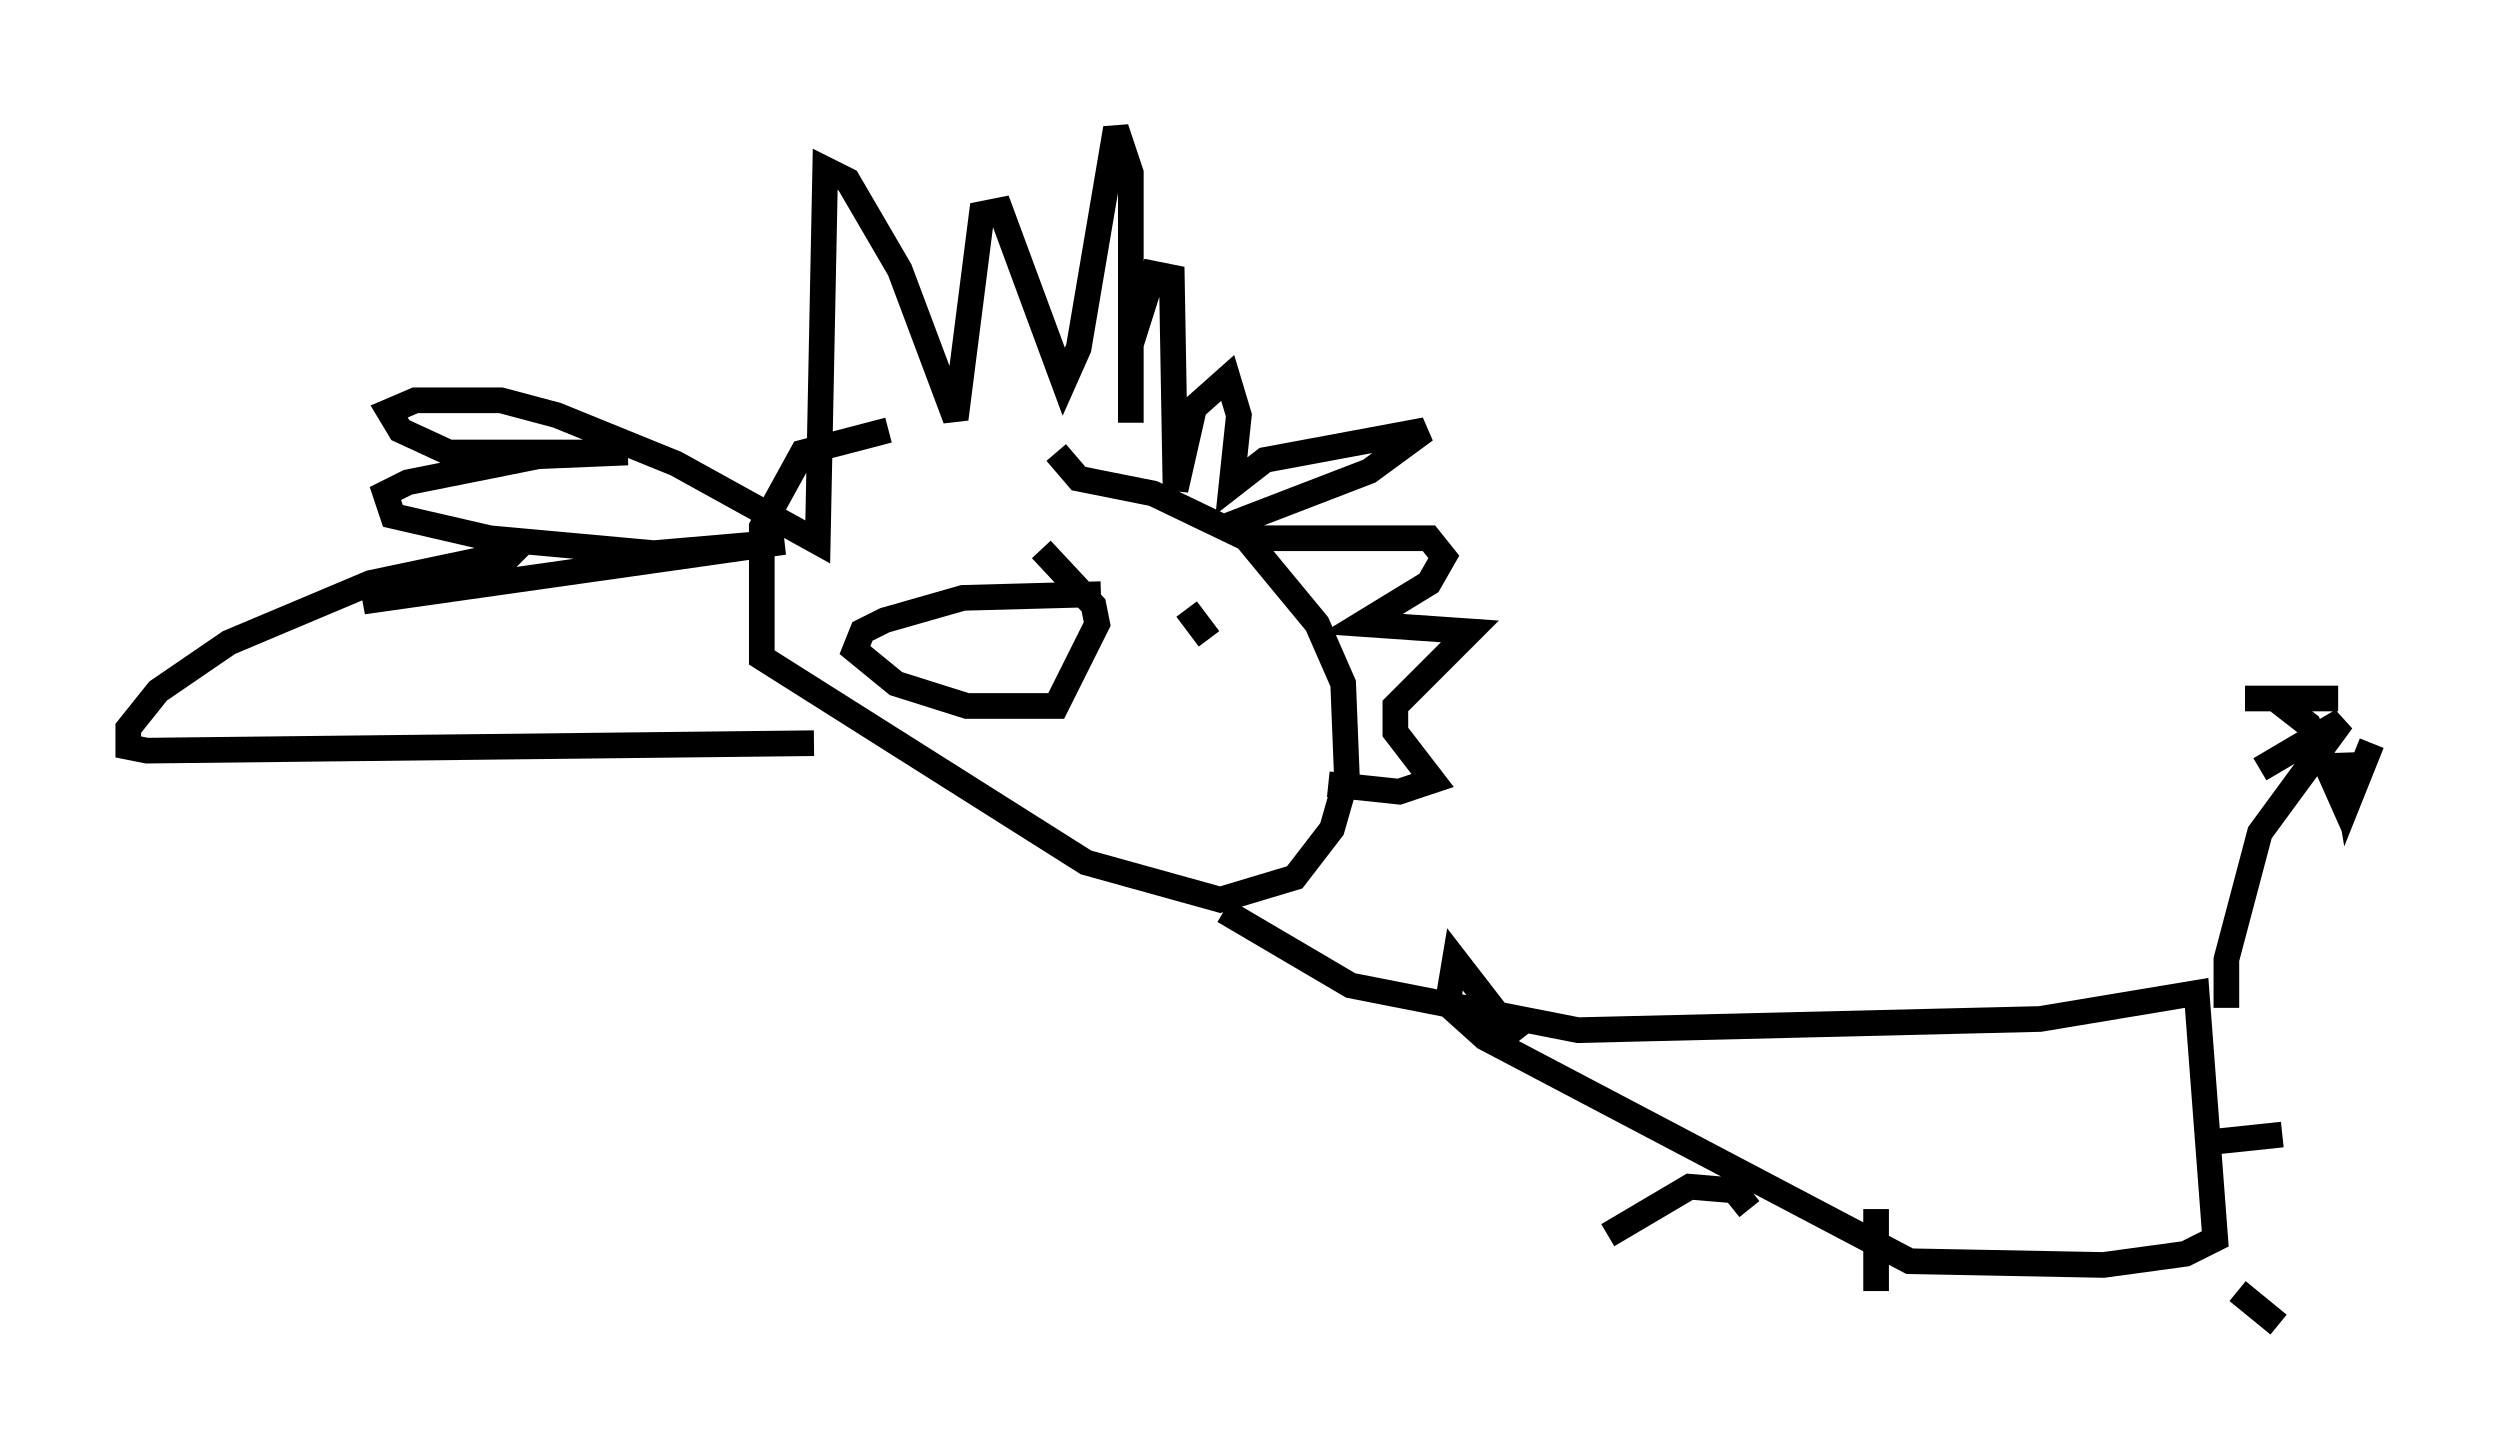 <?xml version="1.0" encoding="utf-8" ?>
<svg baseProfile="full" height="56.626" version="1.1" width="97.441" xmlns="http://www.w3.org/2000/svg" xmlns:ev="http://www.w3.org/2001/xml-events" xmlns:xlink="http://www.w3.org/1999/xlink"><defs /><rect fill="white" height="56.626" width="97.441" x="0" y="0" /><path d="M41.894, 17.056 m-7.263, -0.291 l-3.341, 0.872 -1.598, 2.905 l0.0, 5.084 12.637, 7.989 l5.229, 1.453 2.905, -0.872 l1.453, -1.888 0.581, -2.034 l-0.145, -3.631 -1.017, -2.324 l-2.76, -3.341 -3.631, -1.743 l-2.905, -0.581 -0.872, -1.017 m-9.441, 11.33 l-26, 0.291 -0.726, -0.145 l0.0, -0.726 1.162, -1.453 l2.76, -1.888 5.52, -2.324 l5.52, -1.162 -0.726, 0.726 l-5.084, 1.162 16.413, -2.324 l-5.084, 0.436 -6.391, -0.581 l-3.777, -0.872 -0.291, -0.872 l0.872, -0.436 5.084, -1.017 l3.486, -0.145 -6.972, 0.0 l-1.888, -0.872 -0.436, -0.726 l1.017, -0.436 3.341, 0.0 l2.179, 0.581 4.648, 1.888 l5.52, 3.05 0.291, -14.525 l0.872, 0.436 2.034, 3.486 l2.179, 5.81 1.017, -7.989 l0.726, -0.145 2.469, 6.682 l0.581, -1.307 1.453, -8.57 l0.581, 1.743 0.0, 9.732 l0.0, -3.05 0.872, -2.76 l0.726, 0.145 0.145, 8.279 l0.726, -3.196 1.307, -1.162 l0.436, 1.453 -0.291, 2.76 l1.307, -1.017 6.246, -1.162 l-2.179, 1.598 -5.665, 2.179 l0.872, 0.436 7.117, 0.0 l0.581, 0.726 -0.581, 1.017 l-2.615, 1.598 4.212, 0.291 l-2.905, 2.905 0.0, 1.017 l1.453, 1.888 -1.307, 0.436 l-2.76, -0.291 m-4.067, 4.939 l4.939, 2.905 8.86, 1.743 l18.011, -0.436 6.101, -1.017 l0.726, 9.587 -1.162, 0.581 l-3.196, 0.436 -7.553, -0.145 l-16.559, -8.715 -1.453, -1.307 l0.291, -1.743 2.469, 3.196 m9.006, 6.536 l-0.581, -0.726 -1.743, -0.145 l-3.196, 1.888 m10.458, -1.017 l0.0, 3.196 m14.089, 0.0 l1.598, 1.307 m-2.615, -7.117 l2.76, -0.291 m-2.179, -4.939 l0.0, -1.888 1.307, -4.939 l3.196, -4.358 -3.196, 1.888 m3.05, -2.76 l-3.631, 0.0 1.162, 0.0 l1.307, 1.017 1.162, 2.615 l0.145, -1.453 0.291, 1.743 l0.872, -2.179 m-49.531, -5.81 l-5.374, 0.145 -3.05, 0.872 l-0.872, 0.436 -0.291, 0.726 l1.598, 1.307 2.76, 0.872 l3.486, 0.0 1.598, -3.196 l-0.145, -0.726 -2.034, -2.179 m-1.888, -1.162 l0.0, 0.0 m8.425, 4.648 l-0.872, -1.162 " fill="none" stroke="black" stroke-width="1" /></svg>